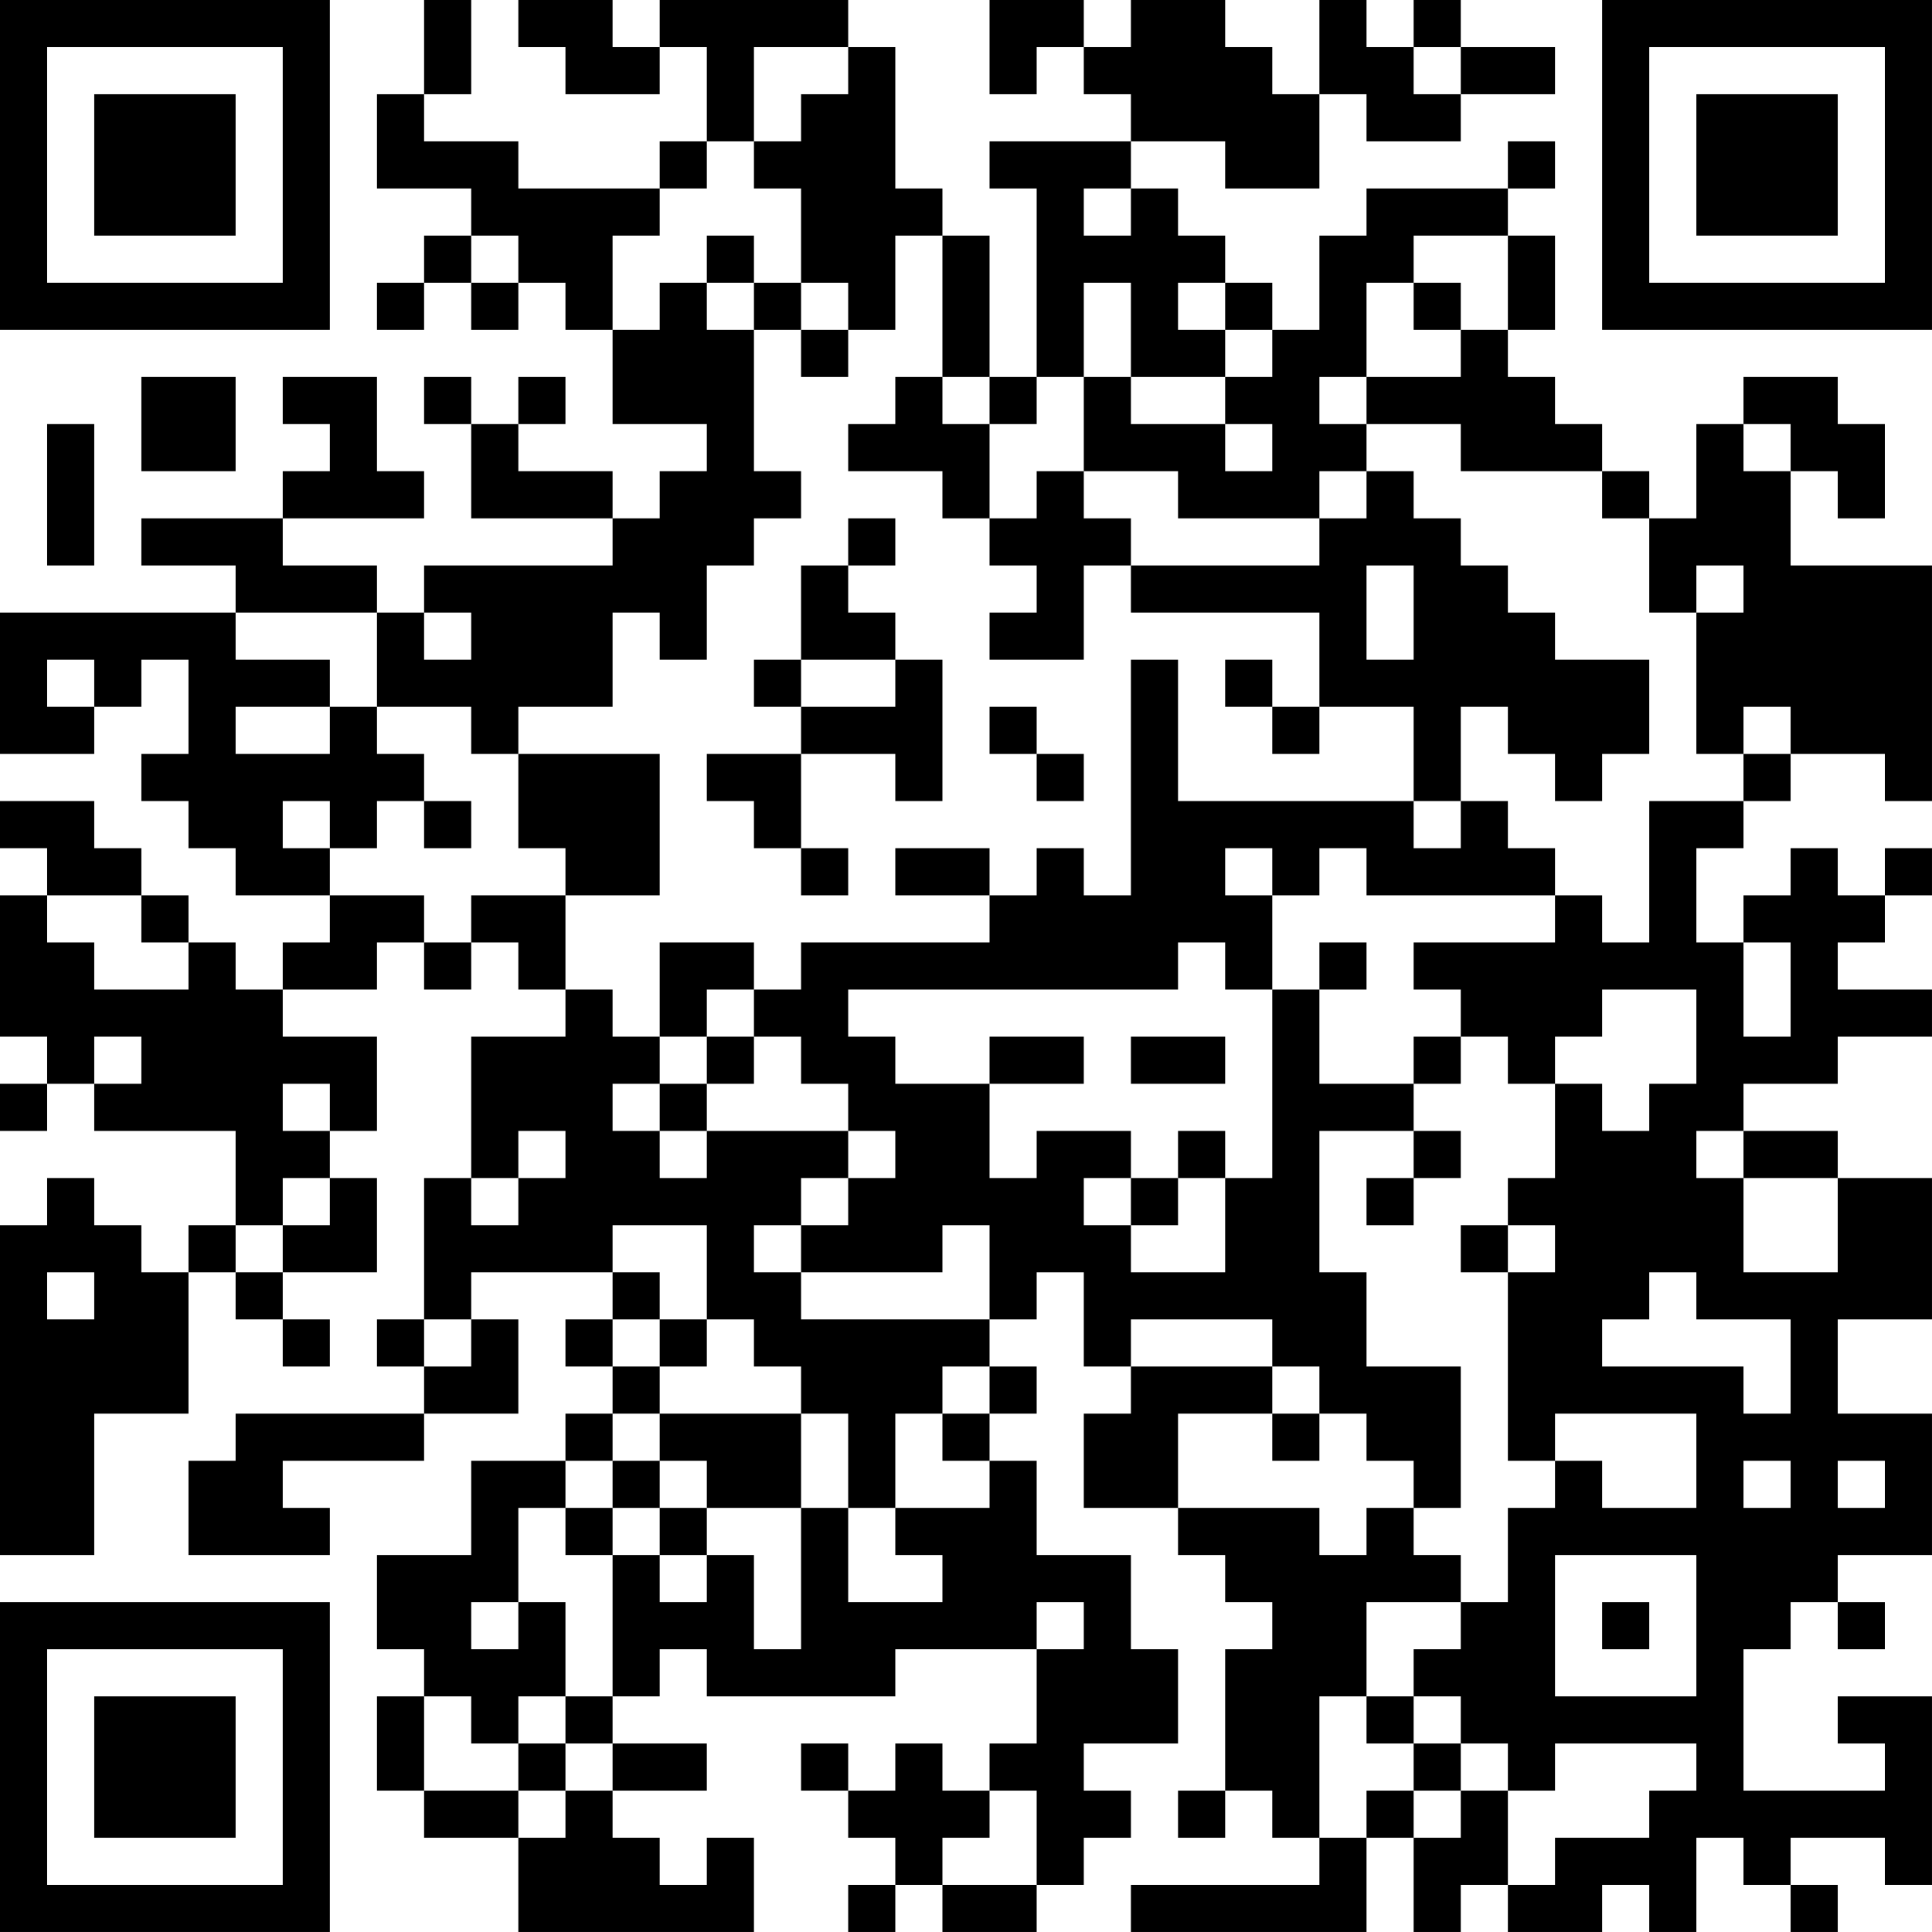 <?xml version="1.0" encoding="UTF-8"?>
<svg xmlns="http://www.w3.org/2000/svg" version="1.1" width="200" height="200" viewBox="0 0 200 200"><rect x="0" y="0" width="200" height="200" fill="#ffffff"/><g transform="scale(4.878)"><g transform="translate(0,0)"><path fill-rule="evenodd" d="M9 0L9 2L8 2L8 4L10 4L10 5L9 5L9 6L8 6L8 7L9 7L9 6L10 6L10 7L11 7L11 6L12 6L12 7L13 7L13 9L15 9L15 10L14 10L14 11L13 11L13 10L11 10L11 9L12 9L12 8L11 8L11 9L10 9L10 8L9 8L9 9L10 9L10 11L13 11L13 12L9 12L9 13L8 13L8 12L6 12L6 11L9 11L9 10L8 10L8 8L6 8L6 9L7 9L7 10L6 10L6 11L3 11L3 12L5 12L5 13L0 13L0 16L2 16L2 15L3 15L3 14L4 14L4 16L3 16L3 17L4 17L4 18L5 18L5 19L7 19L7 20L6 20L6 21L5 21L5 20L4 20L4 19L3 19L3 18L2 18L2 17L0 17L0 18L1 18L1 19L0 19L0 22L1 22L1 23L0 23L0 24L1 24L1 23L2 23L2 24L5 24L5 26L4 26L4 27L3 27L3 26L2 26L2 25L1 25L1 26L0 26L0 33L2 33L2 30L4 30L4 27L5 27L5 28L6 28L6 29L7 29L7 28L6 28L6 27L8 27L8 25L7 25L7 24L8 24L8 22L6 22L6 21L8 21L8 20L9 20L9 21L10 21L10 20L11 20L11 21L12 21L12 22L10 22L10 25L9 25L9 28L8 28L8 29L9 29L9 30L5 30L5 31L4 31L4 33L7 33L7 32L6 32L6 31L9 31L9 30L11 30L11 28L10 28L10 27L13 27L13 28L12 28L12 29L13 29L13 30L12 30L12 31L10 31L10 33L8 33L8 35L9 35L9 36L8 36L8 38L9 38L9 39L11 39L11 41L16 41L16 39L15 39L15 40L14 40L14 39L13 39L13 38L15 38L15 37L13 37L13 36L14 36L14 35L15 35L15 36L19 36L19 35L22 35L22 37L21 37L21 38L20 38L20 37L19 37L19 38L18 38L18 37L17 37L17 38L18 38L18 39L19 39L19 40L18 40L18 41L19 41L19 40L20 40L20 41L22 41L22 40L23 40L23 39L24 39L24 38L23 38L23 37L25 37L25 35L24 35L24 33L22 33L22 31L21 31L21 30L22 30L22 29L21 29L21 28L22 28L22 27L23 27L23 29L24 29L24 30L23 30L23 32L25 32L25 33L26 33L26 34L27 34L27 35L26 35L26 38L25 38L25 39L26 39L26 38L27 38L27 39L28 39L28 40L24 40L24 41L29 41L29 39L30 39L30 41L31 41L31 40L32 40L32 41L34 41L34 40L35 40L35 41L36 41L36 39L37 39L37 40L38 40L38 41L39 41L39 40L38 40L38 39L40 39L40 40L41 40L41 36L39 36L39 37L40 37L40 38L37 38L37 35L38 35L38 34L39 34L39 35L40 35L40 34L39 34L39 33L41 33L41 30L39 30L39 28L41 28L41 25L39 25L39 24L37 24L37 23L39 23L39 22L41 22L41 21L39 21L39 20L40 20L40 19L41 19L41 18L40 18L40 19L39 19L39 18L38 18L38 19L37 19L37 20L36 20L36 18L37 18L37 17L38 17L38 16L40 16L40 17L41 17L41 12L38 12L38 10L39 10L39 11L40 11L40 9L39 9L39 8L37 8L37 9L36 9L36 11L35 11L35 10L34 10L34 9L33 9L33 8L32 8L32 7L33 7L33 5L32 5L32 4L33 4L33 3L32 3L32 4L29 4L29 5L28 5L28 7L27 7L27 6L26 6L26 5L25 5L25 4L24 4L24 3L26 3L26 4L28 4L28 2L29 2L29 3L31 3L31 2L33 2L33 1L31 1L31 0L30 0L30 1L29 1L29 0L28 0L28 2L27 2L27 1L26 1L26 0L24 0L24 1L23 1L23 0L21 0L21 2L22 2L22 1L23 1L23 2L24 2L24 3L21 3L21 4L22 4L22 8L21 8L21 5L20 5L20 4L19 4L19 1L18 1L18 0L14 0L14 1L13 1L13 0L11 0L11 1L12 1L12 2L14 2L14 1L15 1L15 3L14 3L14 4L11 4L11 3L9 3L9 2L10 2L10 0ZM16 1L16 3L15 3L15 4L14 4L14 5L13 5L13 7L14 7L14 6L15 6L15 7L16 7L16 10L17 10L17 11L16 11L16 12L15 12L15 14L14 14L14 13L13 13L13 15L11 15L11 16L10 16L10 15L8 15L8 13L5 13L5 14L7 14L7 15L5 15L5 16L7 16L7 15L8 15L8 16L9 16L9 17L8 17L8 18L7 18L7 17L6 17L6 18L7 18L7 19L9 19L9 20L10 20L10 19L12 19L12 21L13 21L13 22L14 22L14 23L13 23L13 24L14 24L14 25L15 25L15 24L18 24L18 25L17 25L17 26L16 26L16 27L17 27L17 28L21 28L21 26L20 26L20 27L17 27L17 26L18 26L18 25L19 25L19 24L18 24L18 23L17 23L17 22L16 22L16 21L17 21L17 20L21 20L21 19L22 19L22 18L23 18L23 19L24 19L24 14L25 14L25 17L30 17L30 18L31 18L31 17L32 17L32 18L33 18L33 19L29 19L29 18L28 18L28 19L27 19L27 18L26 18L26 19L27 19L27 21L26 21L26 20L25 20L25 21L18 21L18 22L19 22L19 23L21 23L21 25L22 25L22 24L24 24L24 25L23 25L23 26L24 26L24 27L26 27L26 25L27 25L27 21L28 21L28 23L30 23L30 24L28 24L28 27L29 27L29 29L31 29L31 32L30 32L30 31L29 31L29 30L28 30L28 29L27 29L27 28L24 28L24 29L27 29L27 30L25 30L25 32L28 32L28 33L29 33L29 32L30 32L30 33L31 33L31 34L29 34L29 36L28 36L28 39L29 39L29 38L30 38L30 39L31 39L31 38L32 38L32 40L33 40L33 39L35 39L35 38L36 38L36 37L33 37L33 38L32 38L32 37L31 37L31 36L30 36L30 35L31 35L31 34L32 34L32 32L33 32L33 31L34 31L34 32L36 32L36 30L33 30L33 31L32 31L32 27L33 27L33 26L32 26L32 25L33 25L33 23L34 23L34 24L35 24L35 23L36 23L36 21L34 21L34 22L33 22L33 23L32 23L32 22L31 22L31 21L30 21L30 20L33 20L33 19L34 19L34 20L35 20L35 17L37 17L37 16L38 16L38 15L37 15L37 16L36 16L36 13L37 13L37 12L36 12L36 13L35 13L35 11L34 11L34 10L31 10L31 9L29 9L29 8L31 8L31 7L32 7L32 5L30 5L30 6L29 6L29 8L28 8L28 9L29 9L29 10L28 10L28 11L25 11L25 10L23 10L23 8L24 8L24 9L26 9L26 10L27 10L27 9L26 9L26 8L27 8L27 7L26 7L26 6L25 6L25 7L26 7L26 8L24 8L24 6L23 6L23 8L22 8L22 9L21 9L21 8L20 8L20 5L19 5L19 7L18 7L18 6L17 6L17 4L16 4L16 3L17 3L17 2L18 2L18 1ZM30 1L30 2L31 2L31 1ZM23 4L23 5L24 5L24 4ZM10 5L10 6L11 6L11 5ZM15 5L15 6L16 6L16 7L17 7L17 8L18 8L18 7L17 7L17 6L16 6L16 5ZM30 6L30 7L31 7L31 6ZM3 8L3 10L5 10L5 8ZM19 8L19 9L18 9L18 10L20 10L20 11L21 11L21 12L22 12L22 13L21 13L21 14L23 14L23 12L24 12L24 13L28 13L28 15L27 15L27 14L26 14L26 15L27 15L27 16L28 16L28 15L30 15L30 17L31 17L31 15L32 15L32 16L33 16L33 17L34 17L34 16L35 16L35 14L33 14L33 13L32 13L32 12L31 12L31 11L30 11L30 10L29 10L29 11L28 11L28 12L24 12L24 11L23 11L23 10L22 10L22 11L21 11L21 9L20 9L20 8ZM1 9L1 12L2 12L2 9ZM37 9L37 10L38 10L38 9ZM18 11L18 12L17 12L17 14L16 14L16 15L17 15L17 16L15 16L15 17L16 17L16 18L17 18L17 19L18 19L18 18L17 18L17 16L19 16L19 17L20 17L20 14L19 14L19 13L18 13L18 12L19 12L19 11ZM29 12L29 14L30 14L30 12ZM9 13L9 14L10 14L10 13ZM1 14L1 15L2 15L2 14ZM17 14L17 15L19 15L19 14ZM21 15L21 16L22 16L22 17L23 17L23 16L22 16L22 15ZM11 16L11 18L12 18L12 19L14 19L14 16ZM9 17L9 18L10 18L10 17ZM19 18L19 19L21 19L21 18ZM1 19L1 20L2 20L2 21L4 21L4 20L3 20L3 19ZM14 20L14 22L15 22L15 23L14 23L14 24L15 24L15 23L16 23L16 22L15 22L15 21L16 21L16 20ZM28 20L28 21L29 21L29 20ZM37 20L37 22L38 22L38 20ZM2 22L2 23L3 23L3 22ZM21 22L21 23L23 23L23 22ZM24 22L24 23L26 23L26 22ZM30 22L30 23L31 23L31 22ZM6 23L6 24L7 24L7 23ZM11 24L11 25L10 25L10 26L11 26L11 25L12 25L12 24ZM25 24L25 25L24 25L24 26L25 26L25 25L26 25L26 24ZM30 24L30 25L29 25L29 26L30 26L30 25L31 25L31 24ZM36 24L36 25L37 25L37 27L39 27L39 25L37 25L37 24ZM6 25L6 26L5 26L5 27L6 27L6 26L7 26L7 25ZM13 26L13 27L14 27L14 28L13 28L13 29L14 29L14 30L13 30L13 31L12 31L12 32L11 32L11 34L10 34L10 35L11 35L11 34L12 34L12 36L11 36L11 37L10 37L10 36L9 36L9 38L11 38L11 39L12 39L12 38L13 38L13 37L12 37L12 36L13 36L13 33L14 33L14 34L15 34L15 33L16 33L16 35L17 35L17 32L18 32L18 34L20 34L20 33L19 33L19 32L21 32L21 31L20 31L20 30L21 30L21 29L20 29L20 30L19 30L19 32L18 32L18 30L17 30L17 29L16 29L16 28L15 28L15 26ZM31 26L31 27L32 27L32 26ZM1 27L1 28L2 28L2 27ZM35 27L35 28L34 28L34 29L37 29L37 30L38 30L38 28L36 28L36 27ZM9 28L9 29L10 29L10 28ZM14 28L14 29L15 29L15 28ZM14 30L14 31L13 31L13 32L12 32L12 33L13 33L13 32L14 32L14 33L15 33L15 32L17 32L17 30ZM27 30L27 31L28 31L28 30ZM14 31L14 32L15 32L15 31ZM37 31L37 32L38 32L38 31ZM39 31L39 32L40 32L40 31ZM33 33L33 36L36 36L36 33ZM22 34L22 35L23 35L23 34ZM34 34L34 35L35 35L35 34ZM29 36L29 37L30 37L30 38L31 38L31 37L30 37L30 36ZM11 37L11 38L12 38L12 37ZM21 38L21 39L20 39L20 40L22 40L22 38ZM0 0L0 7L7 7L7 0ZM1 1L1 6L6 6L6 1ZM2 2L2 5L5 5L5 2ZM34 0L34 7L41 7L41 0ZM35 1L35 6L40 6L40 1ZM36 2L36 5L39 5L39 2ZM0 34L0 41L7 41L7 34ZM1 35L1 40L6 40L6 35ZM2 36L2 39L5 39L5 36Z" fill="#000000"/></g></g></svg>
